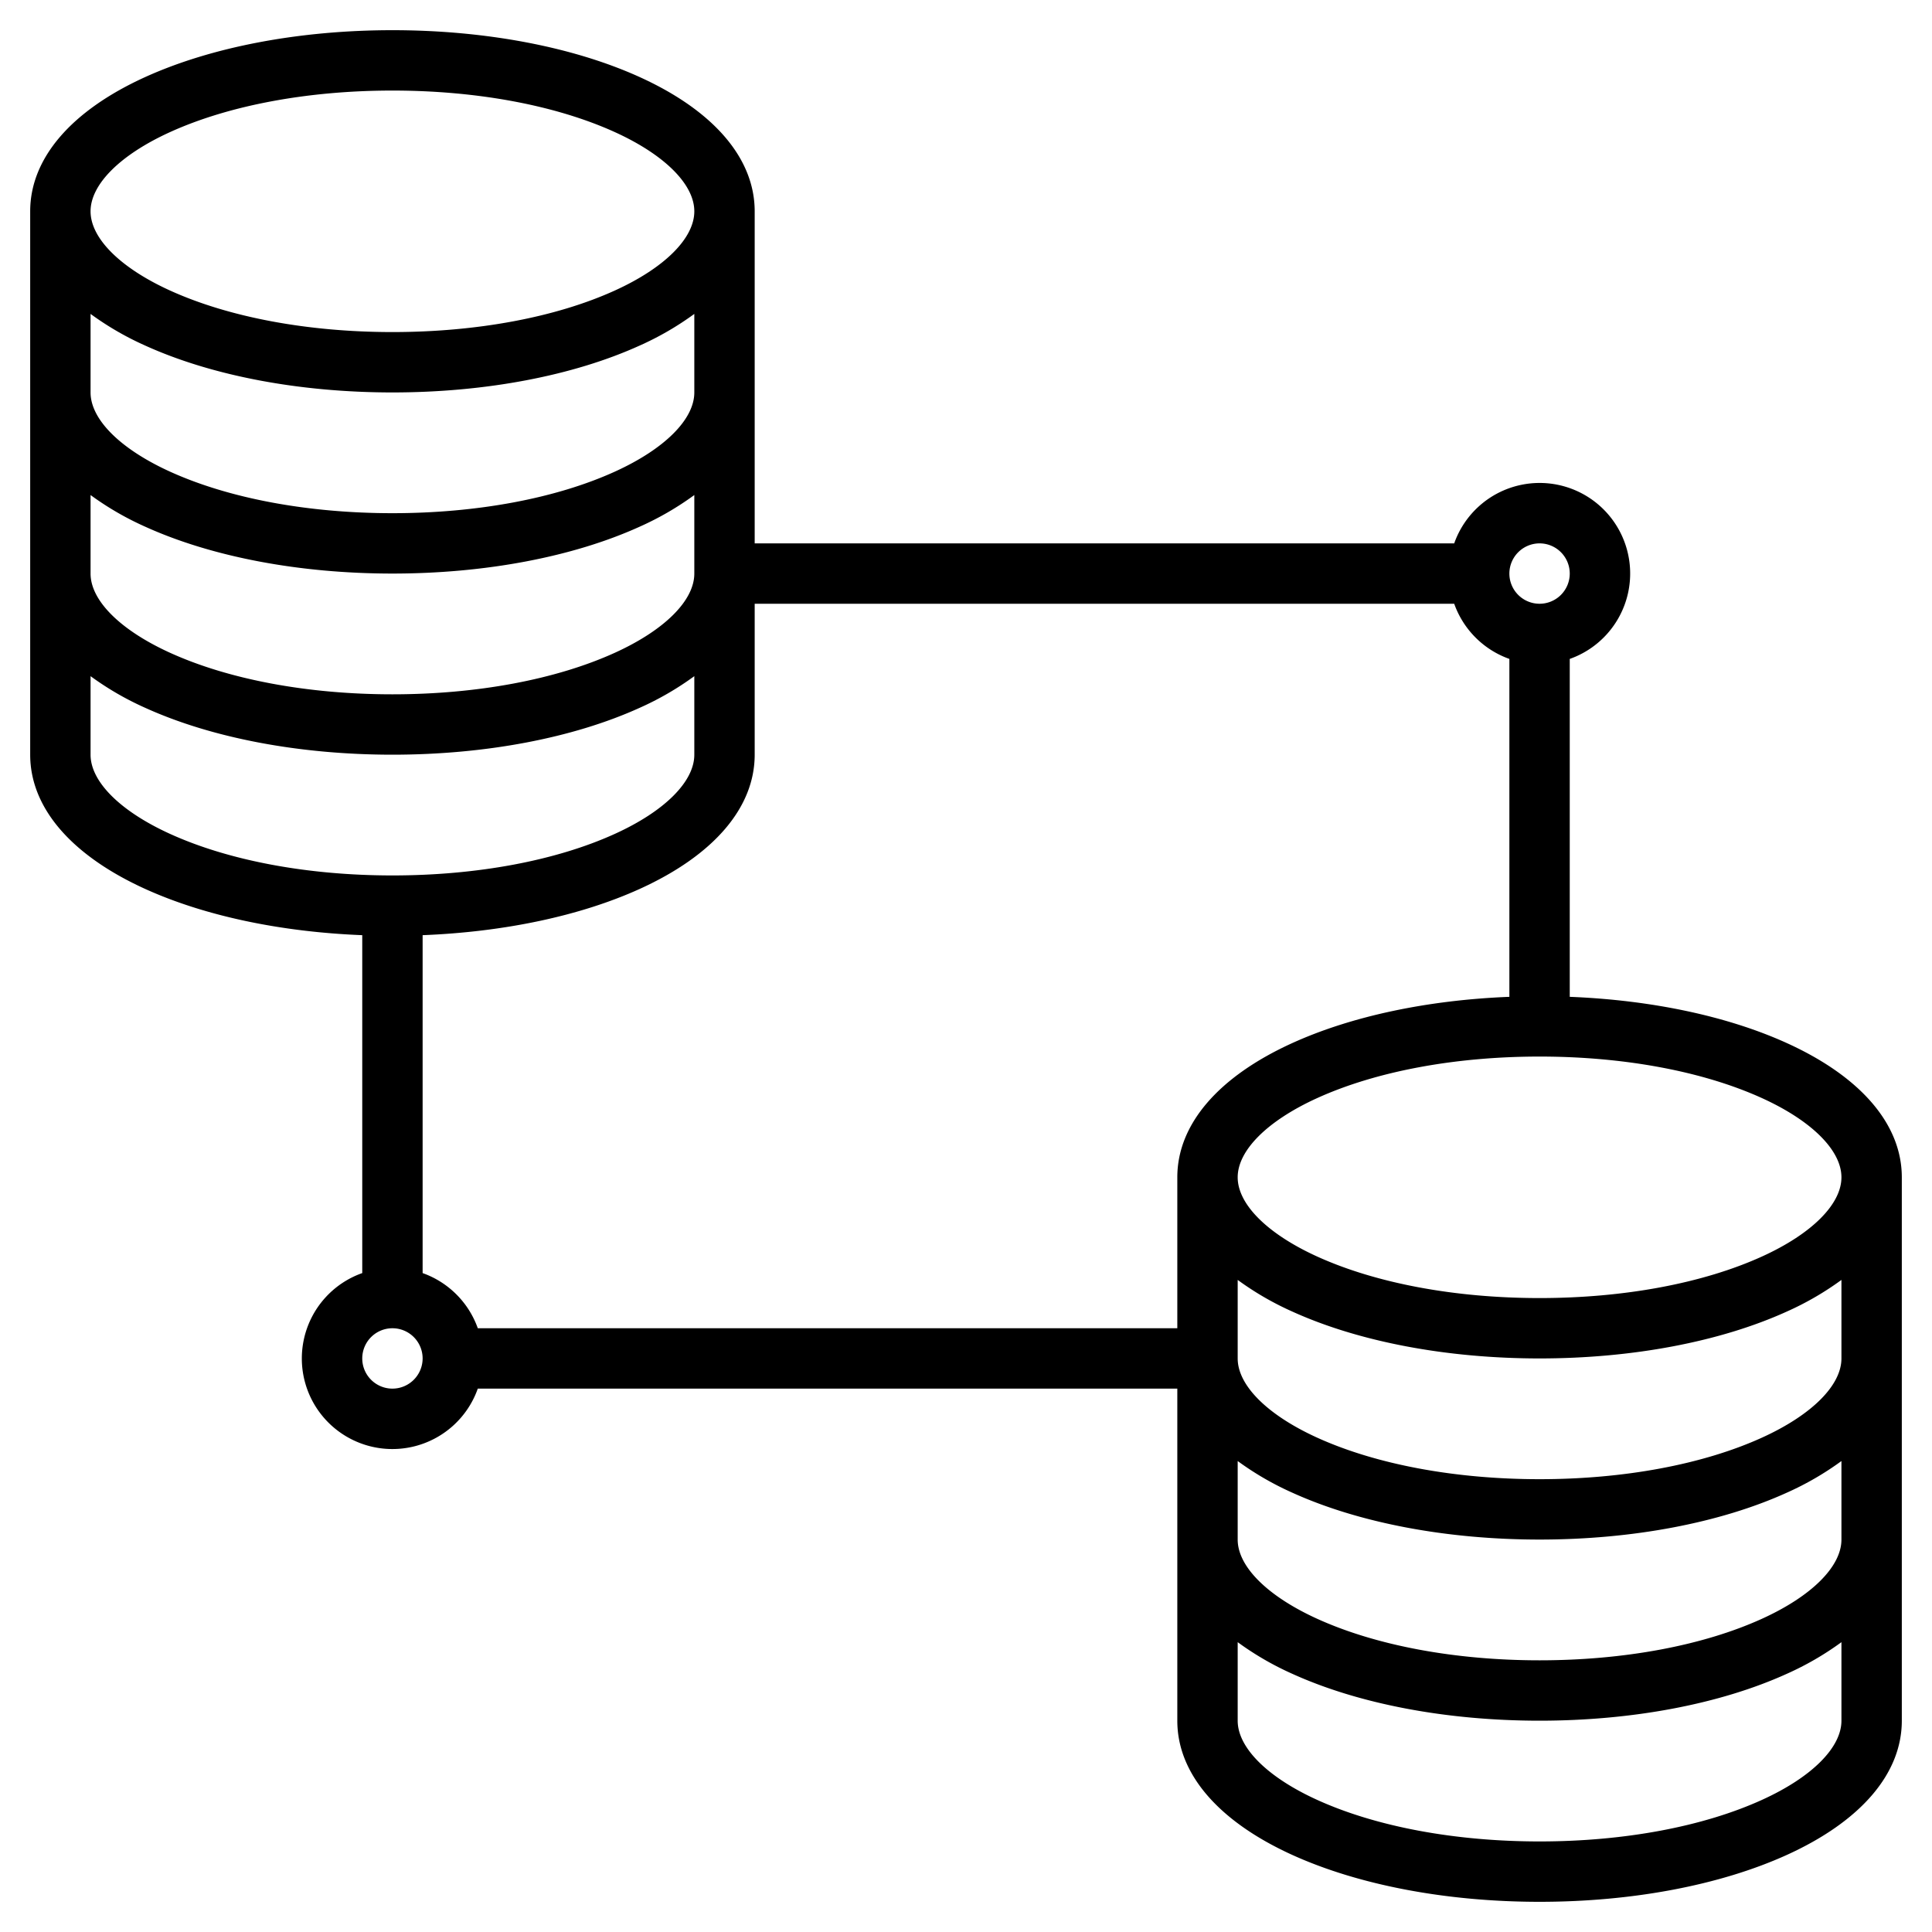 <?xml version="1.0" encoding="UTF-8"?>
<svg xmlns="http://www.w3.org/2000/svg" width="512" height="512" viewBox="0 0 512 512"><path d="M473.54,276.43c-15.72-7.14-35.91-11.41-57.54-12.26V174.62A24,24,0,1,0,385.38,144H200V56c0-14.01-10.82-26.64-30.46-35.57C151.9,12.42,128.62,8,104,8S56.1,12.42,38.46,20.43C18.82,29.36,8,41.99,8,56V200c0,14.01,10.82,26.64,30.46,35.57,15.72,7.14,35.91,11.41,57.54,12.26v89.55A24,24,0,1,0,126.62,368H312v88c0,14.01,10.82,26.64,30.46,35.57C360.1,499.58,383.38,504,408,504s47.9-4.42,65.54-12.43C493.18,482.64,504,470.01,504,456V312C504,297.99,493.18,285.36,473.54,276.43ZM408,144a8,8,0,1,1-8,8A8.011,8.011,0,0,1,408,144ZM45.08,35C60.69,27.91,81.61,24,104,24s43.31,3.91,58.92,11C176.12,41,184,48.85,184,56s-7.88,15-21.08,21C147.31,84.09,126.39,88,104,88S60.69,84.09,45.08,77C31.88,71,24,63.15,24,56S31.88,41,45.08,35ZM24,83.19a78.933,78.933,0,0,0,14.46,8.38C56.1,99.58,79.38,104,104,104s47.9-4.42,65.54-12.43A78.933,78.933,0,0,0,184,83.19V104c0,7.15-7.88,15-21.08,21-15.61,7.09-36.53,11-58.92,11s-43.31-3.91-58.92-11C31.88,119,24,111.15,24,104Zm0,48a78.933,78.933,0,0,0,14.46,8.38C56.1,147.58,79.38,152,104,152s47.9-4.42,65.54-12.43A78.933,78.933,0,0,0,184,131.19V152c0,7.15-7.88,15-21.08,21-15.61,7.09-36.53,11-58.92,11s-43.31-3.91-58.92-11C31.88,167,24,159.15,24,152ZM45.09,221C31.88,215,24,207.15,24,200V179.19a78.933,78.933,0,0,0,14.46,8.38C56.1,195.58,79.38,200,104,200s47.9-4.42,65.54-12.43A78.933,78.933,0,0,0,184,179.19V200c0,7.15-7.88,15-21.09,21-15.6,7.09-36.52,11-58.91,11S60.69,228.09,45.09,221ZM104,368a8,8,0,1,1,8-8A8.011,8.011,0,0,1,104,368Zm208-56v40H126.62A24.067,24.067,0,0,0,112,337.38V247.83c21.63-.85,41.82-5.12,57.54-12.26C189.18,226.64,200,214.01,200,200V160H385.38A24.067,24.067,0,0,0,400,174.62v89.55c-21.63.85-41.82,5.12-57.54,12.26C322.82,285.36,312,297.99,312,312ZM488,456c0,7.15-7.88,15-21.09,21-15.6,7.09-36.52,11-58.91,11s-43.31-3.91-58.91-11C335.88,471,328,463.15,328,456V435.19a78.933,78.933,0,0,0,14.46,8.38C360.1,451.58,383.38,456,408,456s47.9-4.42,65.54-12.43A78.933,78.933,0,0,0,488,435.19Zm0-48c0,7.15-7.88,15-21.08,21-15.61,7.09-36.53,11-58.92,11s-43.31-3.91-58.92-11c-13.2-6-21.08-13.85-21.08-21V387.19a78.933,78.933,0,0,0,14.46,8.38C360.1,403.58,383.38,408,408,408s47.9-4.42,65.54-12.43A78.933,78.933,0,0,0,488,387.19Zm0-48c0,7.15-7.88,15-21.08,21-15.61,7.09-36.53,11-58.92,11s-43.31-3.91-58.92-11c-13.2-6-21.08-13.85-21.08-21V339.19a78.933,78.933,0,0,0,14.46,8.38C360.1,355.58,383.38,360,408,360s47.9-4.42,65.54-12.43A78.933,78.933,0,0,0,488,339.19Zm-21.08-27c-15.61,7.09-36.53,11-58.92,11s-43.31-3.91-58.92-11c-13.2-6-21.08-13.85-21.08-21s7.88-15,21.08-21c15.61-7.09,36.53-11,58.92-11s43.31,3.91,58.92,11c13.2,6,21.08,13.85,21.08,21S480.12,327,466.92,333Z"/></svg>
